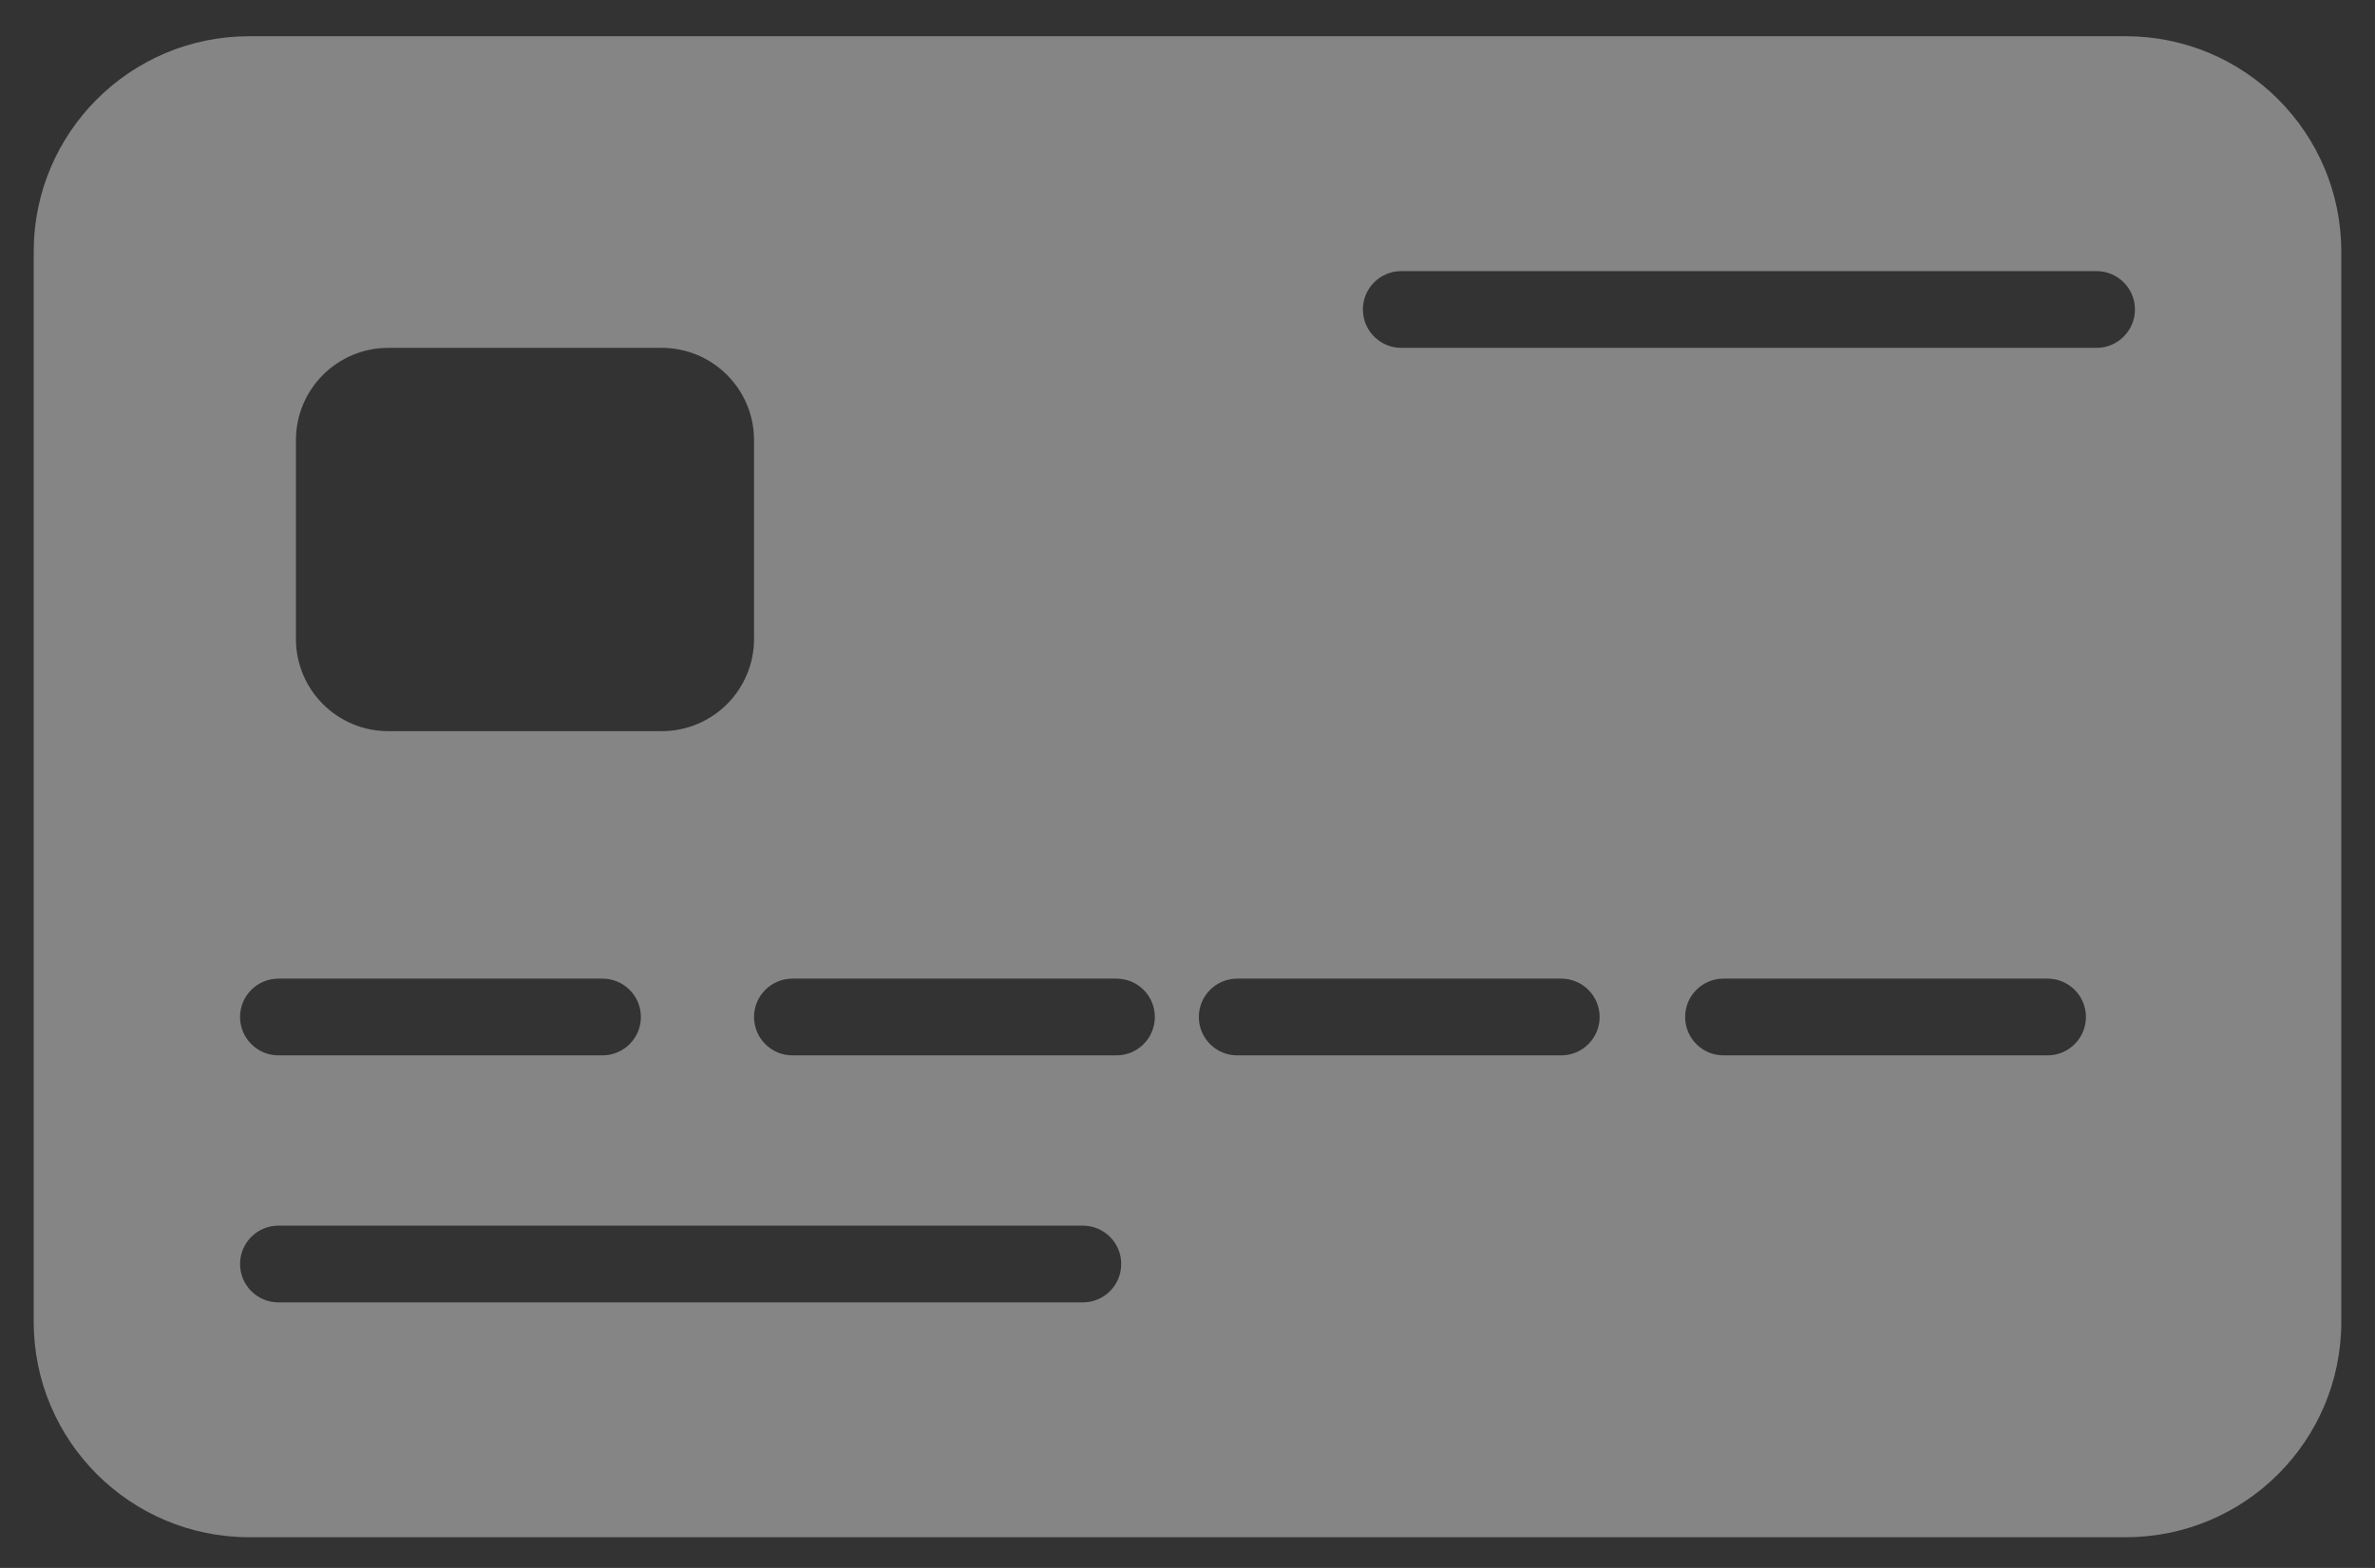 <svg width="53" height="35" viewBox="0 0 53 35" fill="none" xmlns="http://www.w3.org/2000/svg">
<rect x="0" y="0" width="53" height="35" fill="#333333" stroke="none"/>
<path fill-rule="evenodd" clip-rule="evenodd" d="M5.561 0.809C2.905 0.809 0.752 2.962 0.752 5.617V29.506C0.752 32.162 2.905 34.314 5.561 34.314H47.44C50.095 34.314 52.248 32.162 52.248 29.506V5.617C52.248 2.962 50.095 0.809 47.44 0.809H5.561ZM31.271 6.052C30.798 6.052 30.414 6.435 30.414 6.908C30.414 7.381 30.798 7.765 31.271 7.765H46.786C47.259 7.765 47.643 7.381 47.643 6.908C47.643 6.435 47.259 6.052 46.786 6.052H31.271ZM5.357 22.701C5.357 22.228 5.741 21.845 6.214 21.845H13.445C13.918 21.845 14.302 22.228 14.302 22.701C14.302 23.174 13.918 23.558 13.445 23.558H6.214C5.741 23.558 5.357 23.174 5.357 22.701ZM8.664 7.765C7.526 7.765 6.604 8.688 6.604 9.826V14.261C6.604 15.399 7.526 16.321 8.664 16.321H14.766C15.905 16.321 16.827 15.399 16.827 14.261V9.826C16.827 8.688 15.905 7.765 14.766 7.765H8.664ZM5.357 28.215C5.357 27.742 5.741 27.359 6.214 27.359H24.165C24.638 27.359 25.021 27.742 25.021 28.215C25.021 28.689 24.638 29.072 24.165 29.072H6.214C5.741 29.072 5.357 28.689 5.357 28.215ZM17.684 21.845C17.211 21.845 16.827 22.228 16.827 22.701C16.827 23.174 17.211 23.558 17.684 23.558H24.915C25.388 23.558 25.771 23.174 25.771 22.701C25.771 22.228 25.388 21.845 24.915 21.845H17.684ZM26.753 22.701C26.753 22.228 27.136 21.845 27.609 21.845H34.84C35.313 21.845 35.697 22.228 35.697 22.701C35.697 23.174 35.313 23.558 34.84 23.558H27.609C27.136 23.558 26.753 23.174 26.753 22.701ZM38.462 21.845C37.988 21.845 37.605 22.228 37.605 22.701C37.605 23.174 37.988 23.558 38.462 23.558H45.692C46.166 23.558 46.549 23.174 46.549 22.701C46.549 22.228 46.166 21.845 45.692 21.845H38.462Z" fill="white" fill-opacity="0.4"/>
</svg>
